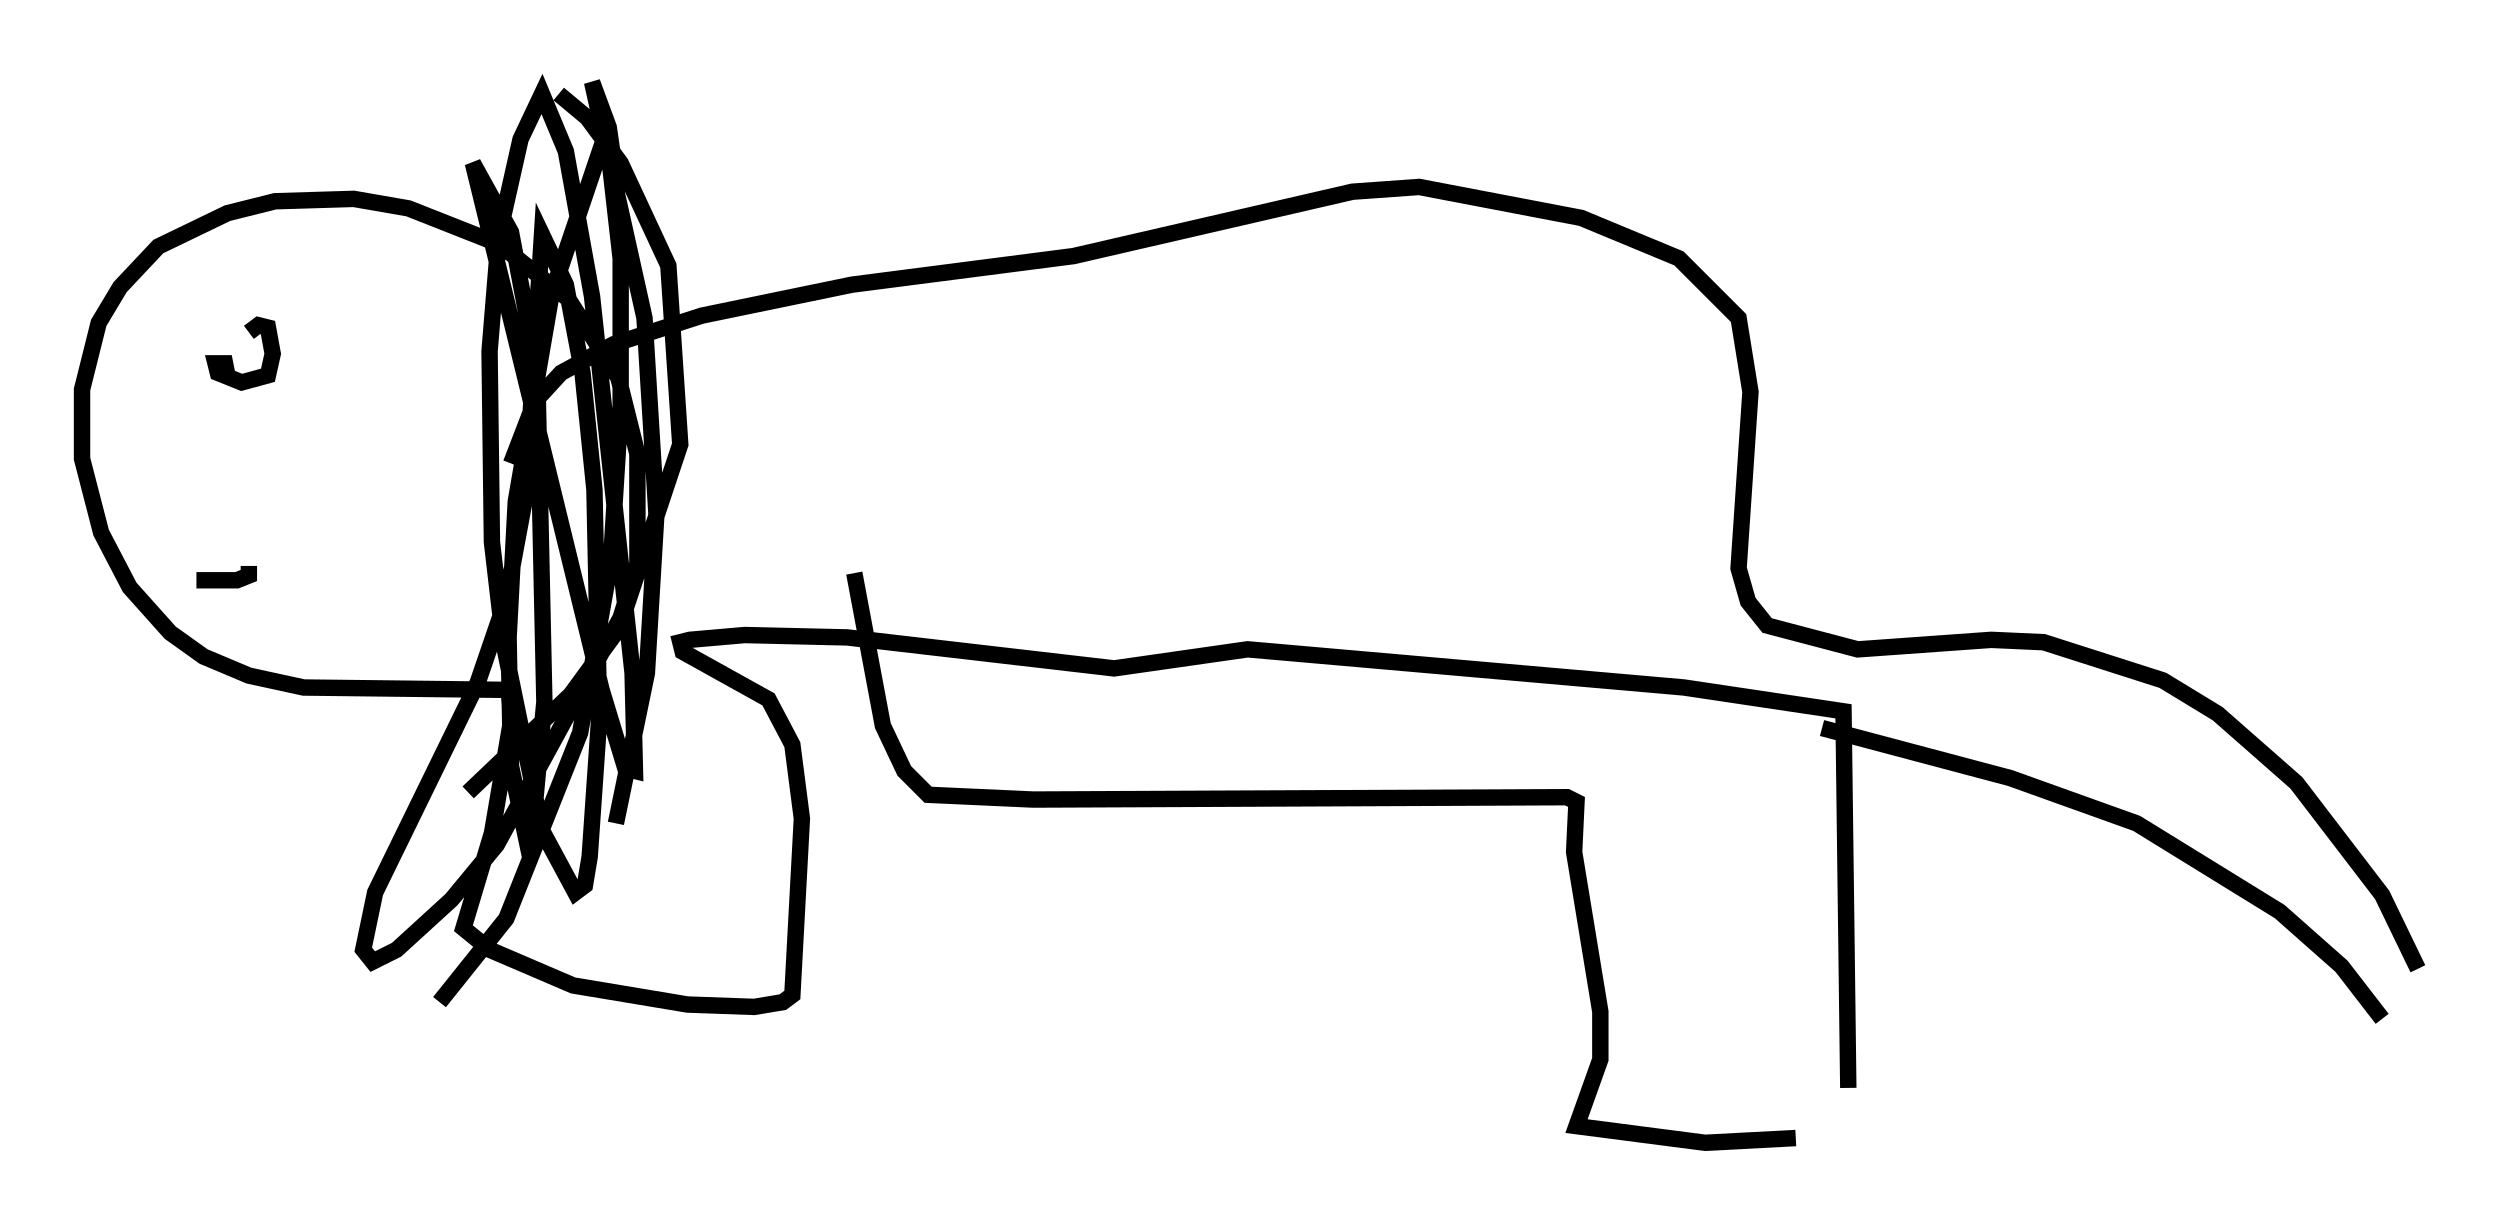 <?xml version="1.0" encoding="utf-8" ?>
<svg baseProfile="full" height="74.637" version="1.1" width="152.346" xmlns="http://www.w3.org/2000/svg" xmlns:ev="http://www.w3.org/2001/xml-events" xmlns:xlink="http://www.w3.org/1999/xlink"><defs /><rect fill="white" height="74.637" width="152.346" x="0" y="0" /><path d="M112.341, 68.475 m0.291, -2.179 l-0.291, -22.95 -9.732, -1.453 l-26.581, -2.324 -8.134, 1.162 l-16.268, -1.888 -6.246, -0.145 l-3.341, 0.291 -0.581, 0.145 l0.145, 0.581 5.229, 2.905 l1.453, 2.76 0.581, 4.503 l-0.581, 10.749 -0.581, 0.436 l-1.743, 0.291 -4.067, -0.145 l-6.972, -1.162 -5.084, -2.179 l-1.598, -1.307 1.743, -5.81 l1.162, -6.827 -0.145, -1.888 l-12.492, -0.145 -3.341, -0.726 l-2.76, -1.162 -2.034, -1.453 l-2.469, -2.76 -1.743, -3.341 l-1.162, -4.503 0.0, -4.212 l1.017, -4.067 1.307, -2.179 l2.324, -2.469 4.212, -2.034 l2.905, -0.726 4.793, -0.145 l3.341, 0.581 5.52, 2.179 l4.212, 3.341 3.05, 4.793 l1.162, 4.648 0.0, 6.682 l-1.307, 4.212 -2.76, 3.777 l-6.246, 5.955 m-13.363, -28.033 l0.581, -0.436 0.581, 0.145 l0.291, 1.598 -0.291, 1.307 l-1.598, 0.436 -1.453, -0.581 l-0.145, -0.581 0.581, 0.0 l0.145, 0.726 m1.307, 11.62 l0.0, 0.581 -0.726, 0.291 l-2.469, 0.0 m99.061, 9.006 l11.475, 3.05 7.698, 2.76 l8.715, 5.374 3.777, 3.341 l2.469, 3.196 m-35.732, 7.263 l-5.52, 0.291 -7.844, -1.017 l1.453, -4.067 0.0, -2.905 l-1.598, -9.732 0.145, -3.05 l-0.581, -0.291 -32.536, 0.145 l-6.391, -0.291 -1.453, -1.453 l-1.307, -2.76 -1.743, -9.296 m95.285, 24.112 l-2.179, -4.503 -5.229, -6.827 l-4.793, -4.212 -3.341, -2.034 l-7.263, -2.324 -3.196, -0.145 l-8.134, 0.581 -5.52, -1.453 l-1.162, -1.453 -0.581, -2.034 l0.726, -10.749 -0.726, -4.503 l-3.631, -3.631 -5.955, -2.469 l-9.877, -1.888 -4.067, 0.291 l-16.994, 3.922 -13.508, 1.743 l-9.151, 1.888 -5.374, 1.743 l-3.196, 1.743 -1.598, 1.743 l-1.453, 3.777 m2.905, -22.514 l1.743, 1.453 2.034, 2.76 l2.905, 6.246 0.726, 10.894 l-3.341, 10.022 -7.844, 14.38 l-2.76, 3.341 -3.341, 3.05 l-1.453, 0.726 -0.581, -0.726 l0.726, -3.486 6.246, -12.782 l1.743, -5.084 1.162, -6.246 l1.017, -15.978 1.453, 3.05 l1.017, 5.374 0.726, 7.117 l0.291, 13.944 -0.581, 8.425 l-0.291, 1.743 -0.581, 0.436 l-2.034, -3.777 -2.324, -11.33 l-0.726, -6.246 -0.145, -11.62 l0.581, -7.117 1.307, -5.81 l1.307, -2.76 1.453, 3.486 l1.598, 8.86 2.469, 22.95 l0.145, 5.955 -0.581, -0.145 l-1.453, -4.793 -7.844, -32.1 l2.324, 4.212 1.598, 8.425 l0.436, 20.19 -0.872, 9.441 l-1.162, -5.52 -0.145, -7.844 l0.436, -8.279 2.179, -12.637 l3.341, -9.877 0.872, 7.698 l0.0, 9.006 -0.581, 9.296 l-1.888, 10.603 -4.503, 11.33 l-4.067, 5.084 m10.749, -50.257 l-0.436, -3.05 -1.017, -2.76 l3.196, 14.38 0.726, 11.911 l-0.581, 9.732 -1.888, 9.151 " fill="none" stroke="black" stroke-width="1" /></svg>